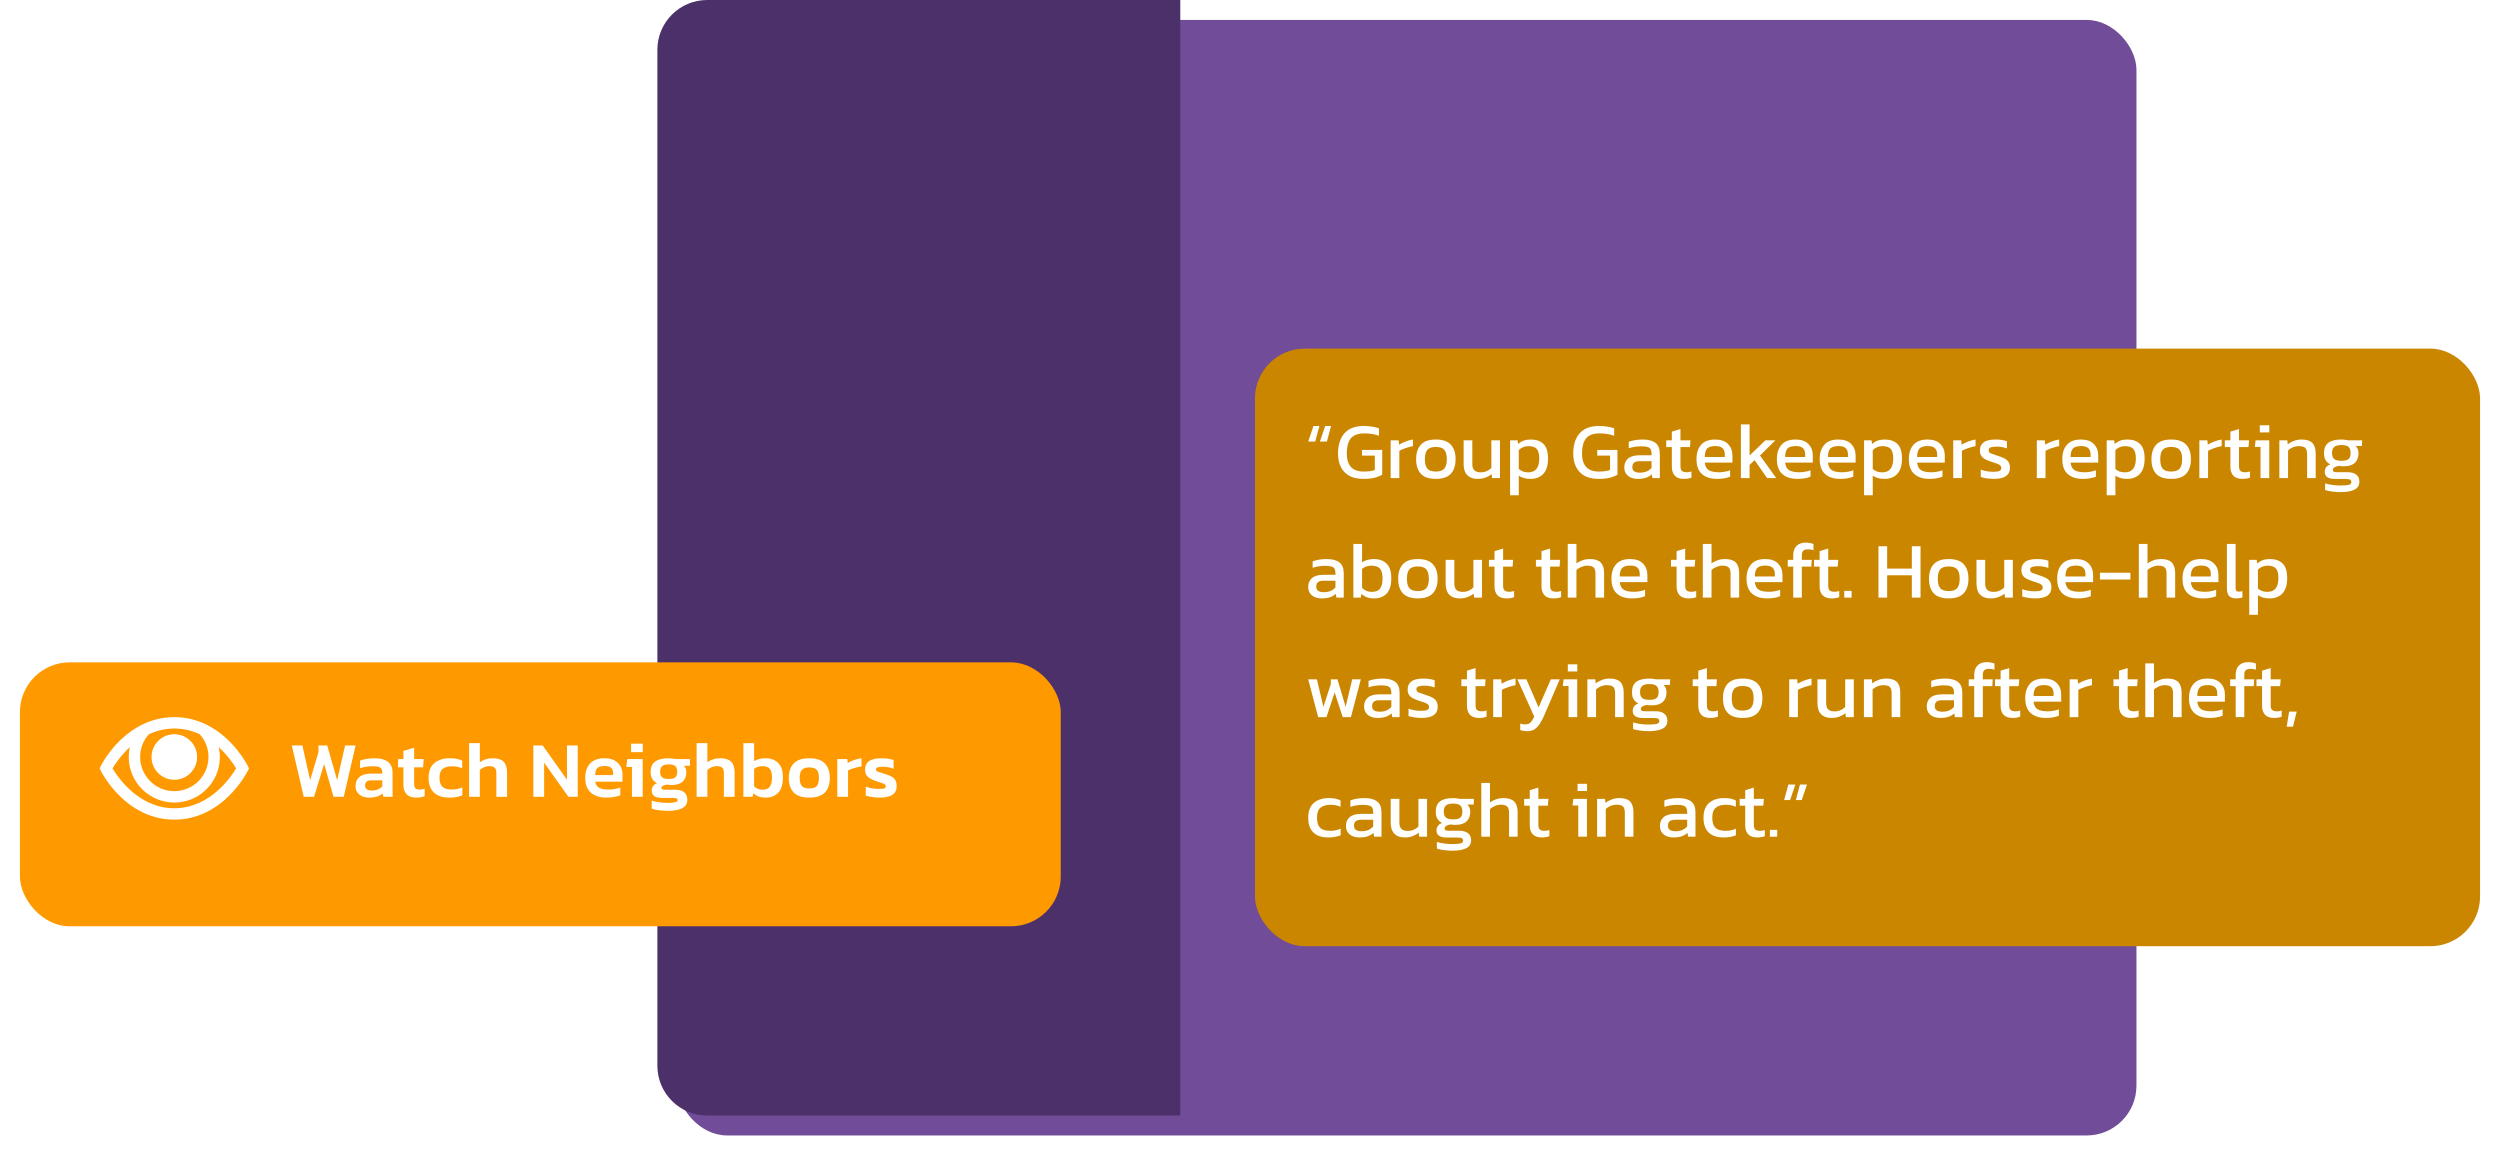 <svg width="502" height="232" viewBox="0 0 502 232" fill="none" xmlns="http://www.w3.org/2000/svg">
<g filter="url(#filter0_d_163_3)">
<rect x="132" width="293" height="224" rx="10" fill="#714C99"/>
</g>
<path d="M132 10C132 4.477 136.477 0 142 0H237V224H142C136.477 224 132 219.523 132 214V10Z" fill="#4C306A"/>
<g filter="url(#filter1_d_163_3)">
<rect y="129" width="209" height="53" rx="10" fill="#FF9900"/>
</g>
<path d="M49.745 153.78C49.595 153.482 46.867 148.155 41.422 145.492C41.414 145.485 41.408 145.476 41.4 145.469L41.393 145.477C39.568 144.588 37.439 144 35 144C32.561 144 30.431 144.589 28.606 145.476L28.599 145.469C28.592 145.476 28.585 145.484 28.578 145.491C23.133 148.154 20.405 153.48 20.255 153.779L20 154.291L20.256 154.802C20.455 155.201 25.258 164.582 35 164.582C44.742 164.582 49.545 155.201 49.745 154.802L50 154.291L49.745 153.78ZM40.109 147.436C41.238 148.695 41.861 150.297 41.861 152.004C41.861 155.788 38.784 158.865 35 158.865C31.216 158.865 28.139 155.788 28.139 152.004C28.139 150.297 28.762 148.695 29.891 147.436C31.382 146.744 33.082 146.287 35 146.287C36.919 146.287 38.618 146.744 40.109 147.436ZM35 162.295C27.893 162.295 23.688 156.132 22.59 154.291C23.095 153.443 24.269 151.68 26.073 150.023C25.931 150.666 25.852 151.328 25.852 152.004C25.852 157.048 29.956 161.152 35 161.152C40.044 161.152 44.148 157.048 44.148 152.004C44.148 151.328 44.069 150.666 43.927 150.023C45.731 151.68 46.905 153.443 47.41 154.291C46.312 156.132 42.107 162.295 35 162.295ZM30.426 152.004C30.426 149.478 32.474 147.43 35 147.43C37.526 147.43 39.574 149.478 39.574 152.004C39.574 154.53 37.526 156.578 35 156.578C32.474 156.578 30.426 154.53 30.426 152.004Z" fill="white"/>
<path d="M60.992 160L58.592 149.696H60.72L62.272 156.656L63.952 151.04V149.696H65.712L67.696 156.672L69.296 149.696H71.408L69.024 160H66.976L65.088 153.408L63.056 160H60.992ZM74.093 160.16C73.613 160.16 73.165 160.075 72.749 159.904C72.344 159.723 72.013 159.461 71.757 159.12C71.511 158.768 71.389 158.331 71.389 157.808C71.389 157.061 71.65 156.464 72.173 156.016C72.706 155.568 73.49 155.344 74.525 155.344H76.765V155.136C76.765 154.667 76.632 154.336 76.365 154.144C76.109 153.952 75.586 153.856 74.797 153.856C73.933 153.856 73.101 153.989 72.301 154.256V152.736C72.653 152.597 73.079 152.485 73.581 152.4C74.093 152.304 74.647 152.256 75.245 152.256C76.386 152.256 77.266 152.491 77.885 152.96C78.514 153.419 78.829 154.16 78.829 155.184V160H76.957L76.845 159.312C76.546 159.579 76.178 159.787 75.741 159.936C75.303 160.085 74.754 160.16 74.093 160.16ZM74.685 158.736C75.165 158.736 75.581 158.656 75.933 158.496C76.285 158.336 76.562 158.133 76.765 157.888V156.688H74.573C73.73 156.688 73.309 157.035 73.309 157.728C73.309 158.4 73.767 158.736 74.685 158.736ZM83.576 160.16C82.702 160.16 82.051 159.931 81.624 159.472C81.208 159.013 81 158.389 81 157.6V154.08H79.928V152.416H81V150.784L83.16 150.144V152.416H85.08L84.952 154.08H83.16V157.456C83.16 157.872 83.256 158.16 83.448 158.32C83.64 158.469 83.939 158.544 84.344 158.544C84.643 158.544 84.952 158.491 85.272 158.384V159.872C85.038 159.968 84.782 160.037 84.504 160.08C84.227 160.133 83.918 160.16 83.576 160.16ZM90.253 160.16C88.898 160.16 87.858 159.824 87.133 159.152C86.418 158.48 86.061 157.499 86.061 156.208C86.061 154.875 86.445 153.883 87.213 153.232C87.991 152.581 89.026 152.256 90.317 152.256C90.85 152.256 91.309 152.293 91.693 152.368C92.077 152.443 92.45 152.565 92.813 152.736V154.288C92.546 154.16 92.237 154.059 91.885 153.984C91.533 153.909 91.154 153.872 90.749 153.872C89.938 153.872 89.319 154.043 88.893 154.384C88.466 154.715 88.253 155.323 88.253 156.208C88.253 157.019 88.445 157.611 88.829 157.984C89.223 158.357 89.858 158.544 90.733 158.544C91.106 158.544 91.469 158.507 91.821 158.432C92.183 158.357 92.519 158.245 92.829 158.096V159.696C92.114 160.005 91.255 160.16 90.253 160.16ZM94.193 160V149.216H96.353V153.056C96.663 152.821 97.041 152.629 97.489 152.48C97.937 152.331 98.423 152.256 98.945 152.256C99.948 152.256 100.679 152.491 101.137 152.96C101.596 153.429 101.825 154.155 101.825 155.136V160H99.665V155.248C99.665 154.736 99.559 154.373 99.345 154.16C99.143 153.947 98.759 153.84 98.193 153.84C97.863 153.84 97.527 153.915 97.185 154.064C96.855 154.213 96.577 154.4 96.353 154.624V160H94.193ZM107.1 160V149.696H108.972L113.852 156.56V149.696H116.012V160H114.14L109.26 153.136V160H107.1ZM121.786 160.16C120.474 160.16 119.434 159.835 118.666 159.184C117.898 158.523 117.514 157.525 117.514 156.192C117.514 154.987 117.834 154.032 118.474 153.328C119.125 152.613 120.09 152.256 121.37 152.256C122.543 152.256 123.439 152.565 124.058 153.184C124.687 153.792 125.002 154.592 125.002 155.584V156.96H119.514C119.631 157.568 119.909 157.984 120.346 158.208C120.794 158.432 121.423 158.544 122.234 158.544C122.639 158.544 123.05 158.507 123.466 158.432C123.893 158.357 124.255 158.261 124.554 158.144V159.68C124.202 159.84 123.791 159.957 123.322 160.032C122.853 160.117 122.341 160.16 121.786 160.16ZM119.514 155.632H123.114V155.216C123.114 154.779 122.986 154.437 122.73 154.192C122.474 153.936 122.042 153.808 121.434 153.808C120.719 153.808 120.218 153.952 119.93 154.24C119.653 154.528 119.514 154.992 119.514 155.632ZM126.721 151.024V149.328H129.073V151.024H126.721ZM126.897 160V154.016H125.761L125.953 152.416H129.057V160H126.897ZM134.096 162.816C133.531 162.816 132.95 162.779 132.352 162.704C131.766 162.629 131.27 162.523 130.864 162.384V160.768C131.291 160.907 131.792 161.013 132.368 161.088C132.944 161.173 133.483 161.216 133.984 161.216C134.72 161.216 135.254 161.173 135.584 161.088C135.915 161.013 136.08 160.875 136.08 160.672C136.08 160.501 136.006 160.384 135.856 160.32C135.718 160.256 135.419 160.224 134.96 160.224H132.896C131.542 160.224 130.864 159.723 130.864 158.72C130.864 158.411 130.95 158.128 131.12 157.872C131.291 157.616 131.563 157.413 131.936 157.264C131.072 156.827 130.64 156.091 130.64 155.056C130.64 154.075 130.944 153.365 131.552 152.928C132.16 152.48 133.062 152.256 134.256 152.256C134.502 152.256 134.768 152.277 135.056 152.32C135.355 152.352 135.579 152.384 135.728 152.416H138.576L138.528 153.776H137.328C137.659 154.085 137.824 154.517 137.824 155.072C137.824 155.851 137.579 156.475 137.088 156.944C136.598 157.403 135.872 157.632 134.912 157.632C134.742 157.632 134.576 157.627 134.416 157.616C134.267 157.595 134.112 157.573 133.952 157.552C133.632 157.595 133.36 157.669 133.136 157.776C132.923 157.883 132.816 158.027 132.816 158.208C132.816 158.453 133.035 158.576 133.472 158.576H135.616C136.384 158.576 136.976 158.752 137.392 159.104C137.808 159.445 138.016 159.947 138.016 160.608C138.016 161.355 137.68 161.909 137.008 162.272C136.336 162.635 135.366 162.816 134.096 162.816ZM134.272 156.416C134.912 156.416 135.355 156.309 135.6 156.096C135.856 155.872 135.984 155.499 135.984 154.976C135.984 154.453 135.856 154.075 135.6 153.84C135.355 153.605 134.912 153.488 134.272 153.488C133.664 153.488 133.227 153.605 132.96 153.84C132.694 154.064 132.56 154.443 132.56 154.976C132.56 155.467 132.683 155.829 132.928 156.064C133.184 156.299 133.632 156.416 134.272 156.416ZM139.881 160V149.216H142.041V153.056C142.35 152.821 142.729 152.629 143.177 152.48C143.625 152.331 144.11 152.256 144.633 152.256C145.635 152.256 146.366 152.491 146.825 152.96C147.283 153.429 147.513 154.155 147.513 155.136V160H145.353V155.248C145.353 154.736 145.246 154.373 145.033 154.16C144.83 153.947 144.446 153.84 143.881 153.84C143.55 153.84 143.214 153.915 142.873 154.064C142.542 154.213 142.265 154.4 142.041 154.624V160H139.881ZM153.735 160.16C153.202 160.16 152.738 160.091 152.343 159.952C151.949 159.803 151.586 159.584 151.255 159.296L151.143 160H149.271V149.216H151.431V152.832C151.741 152.64 152.087 152.496 152.471 152.4C152.855 152.304 153.255 152.256 153.671 152.256C154.759 152.256 155.618 152.565 156.247 153.184C156.887 153.792 157.207 154.779 157.207 156.144C157.207 157.509 156.893 158.523 156.263 159.184C155.645 159.835 154.802 160.16 153.735 160.16ZM153.127 158.576C153.821 158.576 154.306 158.373 154.583 157.968C154.871 157.563 155.015 156.955 155.015 156.144C155.015 155.301 154.861 154.709 154.551 154.368C154.253 154.016 153.773 153.84 153.111 153.84C152.781 153.84 152.466 153.888 152.167 153.984C151.879 154.08 151.634 154.219 151.431 154.4V157.888C151.645 158.112 151.895 158.283 152.183 158.4C152.482 158.517 152.797 158.576 153.127 158.576ZM162.501 160.16C161.082 160.16 160.042 159.819 159.381 159.136C158.72 158.443 158.389 157.467 158.389 156.208C158.389 154.949 158.72 153.979 159.381 153.296C160.053 152.603 161.093 152.256 162.501 152.256C163.92 152.256 164.96 152.603 165.621 153.296C166.293 153.979 166.629 154.949 166.629 156.208C166.629 157.467 166.298 158.443 165.637 159.136C164.976 159.819 163.93 160.16 162.501 160.16ZM162.501 158.32C163.194 158.32 163.69 158.165 163.989 157.856C164.288 157.536 164.437 156.987 164.437 156.208C164.437 155.429 164.288 154.885 163.989 154.576C163.69 154.256 163.194 154.096 162.501 154.096C161.818 154.096 161.328 154.256 161.029 154.576C160.73 154.885 160.581 155.429 160.581 156.208C160.581 156.987 160.73 157.536 161.029 157.856C161.328 158.165 161.818 158.32 162.501 158.32ZM168.131 160V152.416H170.131L170.227 153.2C170.568 152.987 170.989 152.795 171.491 152.624C172.003 152.443 172.504 152.32 172.995 152.256V153.888C172.707 153.931 172.392 153.995 172.051 154.08C171.709 154.165 171.384 154.261 171.075 154.368C170.765 154.475 170.504 154.587 170.291 154.704V160H168.131ZM176.693 160.16C176.128 160.16 175.589 160.117 175.077 160.032C174.565 159.957 174.155 159.861 173.845 159.744V157.952C174.219 158.101 174.64 158.219 175.109 158.304C175.579 158.379 176.011 158.416 176.405 158.416C176.939 158.416 177.312 158.384 177.525 158.32C177.749 158.256 177.861 158.112 177.861 157.888C177.861 157.632 177.691 157.445 177.349 157.328C177.019 157.211 176.523 157.045 175.861 156.832C175.168 156.597 174.635 156.315 174.261 155.984C173.888 155.653 173.701 155.163 173.701 154.512C173.701 153.787 173.963 153.232 174.485 152.848C175.019 152.453 175.872 152.256 177.045 152.256C177.515 152.256 177.957 152.293 178.373 152.368C178.789 152.432 179.141 152.512 179.429 152.608V154.384C179.141 154.245 178.811 154.144 178.437 154.08C178.064 154.005 177.717 153.968 177.397 153.968C176.939 153.968 176.571 154 176.293 154.064C176.027 154.128 175.893 154.267 175.893 154.48C175.893 154.715 176.037 154.88 176.325 154.976C176.624 155.072 177.083 155.216 177.701 155.408C178.309 155.589 178.784 155.787 179.125 156C179.467 156.213 179.707 156.469 179.845 156.768C179.984 157.056 180.053 157.419 180.053 157.856C180.053 159.392 178.933 160.16 176.693 160.16Z" fill="white"/>
<g filter="url(#filter2_d_163_3)">
<rect x="248" y="66" width="246" height="120" rx="10" fill="#CB8600"/>
</g>
<path d="M262.688 88.656L263.744 85.536H264.944L264.096 88.656H262.688ZM265.04 88.656L266.096 85.536H267.28L266.448 88.656H265.04ZM273.792 96.16C272.096 96.16 270.816 95.701 269.952 94.784C269.099 93.867 268.672 92.624 268.672 91.056C268.672 89.925 268.859 88.949 269.232 88.128C269.606 87.296 270.171 86.656 270.928 86.208C271.696 85.76 272.667 85.536 273.84 85.536C274.448 85.536 274.998 85.579 275.488 85.664C275.99 85.739 276.459 85.851 276.896 86V87.504C276.022 87.184 275.051 87.024 273.984 87.024C272.672 87.024 271.75 87.371 271.216 88.064C270.694 88.757 270.432 89.755 270.432 91.056C270.432 92.24 270.71 93.141 271.264 93.76C271.819 94.379 272.678 94.688 273.84 94.688C274.758 94.688 275.499 94.581 276.064 94.368V91.488H273.488V90.352H277.552V95.312C277.222 95.525 276.747 95.723 276.128 95.904C275.52 96.075 274.742 96.16 273.792 96.16ZM279.242 96V88.416H280.842L280.938 89.296C281.301 89.061 281.733 88.848 282.234 88.656C282.736 88.464 283.232 88.331 283.722 88.256V89.584C283.424 89.637 283.098 89.717 282.746 89.824C282.405 89.92 282.08 90.032 281.77 90.16C281.461 90.277 281.2 90.4 280.986 90.528V96H279.242ZM288.312 96.16C286.947 96.16 285.944 95.819 285.304 95.136C284.675 94.453 284.36 93.477 284.36 92.208C284.36 90.939 284.68 89.963 285.32 89.28C285.96 88.597 286.957 88.256 288.312 88.256C289.677 88.256 290.68 88.597 291.32 89.28C291.96 89.963 292.28 90.939 292.28 92.208C292.28 93.477 291.96 94.453 291.32 95.136C290.691 95.819 289.688 96.16 288.312 96.16ZM288.312 94.688C289.112 94.688 289.677 94.496 290.008 94.112C290.349 93.717 290.52 93.083 290.52 92.208C290.52 91.333 290.349 90.704 290.008 90.32C289.677 89.936 289.112 89.744 288.312 89.744C287.523 89.744 286.957 89.936 286.616 90.32C286.285 90.704 286.12 91.333 286.12 92.208C286.12 93.083 286.285 93.717 286.616 94.112C286.957 94.496 287.523 94.688 288.312 94.688ZM296.713 96.16C295.806 96.16 295.107 95.909 294.617 95.408C294.137 94.907 293.897 94.171 293.897 93.2V88.416H295.641V93.2C295.641 93.765 295.779 94.181 296.057 94.448C296.334 94.715 296.761 94.848 297.337 94.848C297.763 94.848 298.158 94.768 298.521 94.608C298.883 94.448 299.198 94.235 299.465 93.968V88.416H301.193V96H299.609L299.529 95.216C299.187 95.483 298.782 95.707 298.313 95.888C297.843 96.069 297.31 96.16 296.713 96.16ZM303.227 99.456V88.416H304.731L304.827 89.168C305.168 88.859 305.541 88.629 305.947 88.48C306.352 88.331 306.832 88.256 307.387 88.256C308.475 88.256 309.323 88.555 309.931 89.152C310.539 89.739 310.843 90.715 310.843 92.08C310.843 93.445 310.528 94.469 309.899 95.152C309.269 95.824 308.411 96.16 307.323 96.16C306.405 96.16 305.621 95.947 304.971 95.52V99.456H303.227ZM306.875 94.848C308.347 94.848 309.083 93.92 309.083 92.064C309.083 91.168 308.917 90.533 308.587 90.16C308.256 89.776 307.701 89.584 306.923 89.584C306.144 89.584 305.493 89.851 304.971 90.384V94.176C305.216 94.379 305.488 94.544 305.787 94.672C306.096 94.789 306.459 94.848 306.875 94.848ZM321.027 96.16C319.331 96.16 318.051 95.701 317.187 94.784C316.333 93.867 315.907 92.624 315.907 91.056C315.907 89.925 316.093 88.949 316.467 88.128C316.84 87.296 317.405 86.656 318.163 86.208C318.931 85.76 319.901 85.536 321.075 85.536C321.683 85.536 322.232 85.579 322.723 85.664C323.224 85.739 323.693 85.851 324.131 86V87.504C323.256 87.184 322.285 87.024 321.219 87.024C319.907 87.024 318.984 87.371 318.451 88.064C317.928 88.757 317.667 89.755 317.667 91.056C317.667 92.24 317.944 93.141 318.499 93.76C319.053 94.379 319.912 94.688 321.075 94.688C321.992 94.688 322.733 94.581 323.299 94.368V91.488H320.723V90.352H324.787V95.312C324.456 95.525 323.981 95.723 323.363 95.904C322.755 96.075 321.976 96.16 321.027 96.16ZM328.845 96.16C328.365 96.16 327.917 96.075 327.501 95.904C327.095 95.733 326.77 95.477 326.525 95.136C326.279 94.784 326.157 94.352 326.157 93.84C326.157 93.115 326.402 92.533 326.893 92.096C327.394 91.648 328.162 91.424 329.197 91.424H331.629V91.088C331.629 90.725 331.57 90.437 331.453 90.224C331.346 90.011 331.143 89.856 330.845 89.76C330.557 89.664 330.13 89.616 329.565 89.616C328.669 89.616 327.831 89.749 327.053 90.016V88.72C327.394 88.581 327.81 88.469 328.301 88.384C328.791 88.299 329.319 88.256 329.885 88.256C330.994 88.256 331.837 88.48 332.413 88.928C332.999 89.376 333.293 90.107 333.293 91.12V96H331.805L331.693 95.232C331.383 95.531 330.999 95.76 330.541 95.92C330.093 96.08 329.527 96.16 328.845 96.16ZM329.309 94.912C329.831 94.912 330.285 94.827 330.669 94.656C331.063 94.475 331.383 94.235 331.629 93.936V92.608H329.229C328.717 92.608 328.343 92.709 328.109 92.912C327.885 93.104 327.773 93.403 327.773 93.808C327.773 94.203 327.906 94.485 328.173 94.656C328.439 94.827 328.818 94.912 329.309 94.912ZM338.123 96.16C337.312 96.16 336.704 95.947 336.299 95.52C335.904 95.083 335.707 94.491 335.707 93.744V89.776H334.587V88.416H335.707V86.672L337.435 86.144V88.416H339.451L339.339 89.776H337.435V93.648C337.435 94.085 337.536 94.395 337.739 94.576C337.941 94.747 338.272 94.832 338.731 94.832C339.019 94.832 339.323 94.779 339.643 94.672V95.904C339.227 96.075 338.72 96.16 338.123 96.16ZM344.817 96.16C343.494 96.16 342.47 95.835 341.745 95.184C341.019 94.533 340.657 93.536 340.657 92.192C340.657 90.976 340.966 90.016 341.585 89.312C342.203 88.608 343.142 88.256 344.401 88.256C345.553 88.256 346.417 88.56 346.993 89.168C347.579 89.765 347.873 90.539 347.873 91.488V92.896H342.321C342.406 93.632 342.673 94.139 343.121 94.416C343.569 94.693 344.251 94.832 345.169 94.832C345.553 94.832 345.947 94.795 346.353 94.72C346.758 94.645 347.11 94.549 347.409 94.432V95.712C347.067 95.861 346.673 95.973 346.225 96.048C345.787 96.123 345.318 96.16 344.817 96.16ZM342.321 91.76H346.337V91.232C346.337 90.709 346.193 90.304 345.905 90.016C345.617 89.717 345.131 89.568 344.449 89.568C343.638 89.568 343.078 89.744 342.769 90.096C342.47 90.448 342.321 91.003 342.321 91.76ZM349.571 96V85.216H351.315V91.456L354.499 88.416H356.499L353.411 91.472L356.675 96H354.835L352.323 92.4L351.315 93.36V96H349.571ZM360.957 96.16C359.635 96.16 358.611 95.835 357.885 95.184C357.16 94.533 356.797 93.536 356.797 92.192C356.797 90.976 357.107 90.016 357.725 89.312C358.344 88.608 359.283 88.256 360.541 88.256C361.693 88.256 362.557 88.56 363.133 89.168C363.72 89.765 364.013 90.539 364.013 91.488V92.896H358.461C358.547 93.632 358.813 94.139 359.261 94.416C359.709 94.693 360.392 94.832 361.309 94.832C361.693 94.832 362.088 94.795 362.493 94.72C362.899 94.645 363.251 94.549 363.549 94.432V95.712C363.208 95.861 362.813 95.973 362.365 96.048C361.928 96.123 361.459 96.16 360.957 96.16ZM358.461 91.76H362.477V91.232C362.477 90.709 362.333 90.304 362.045 90.016C361.757 89.717 361.272 89.568 360.589 89.568C359.779 89.568 359.219 89.744 358.909 90.096C358.611 90.448 358.461 91.003 358.461 91.76ZM369.551 96.16C368.228 96.16 367.204 95.835 366.479 95.184C365.754 94.533 365.391 93.536 365.391 92.192C365.391 90.976 365.7 90.016 366.319 89.312C366.938 88.608 367.876 88.256 369.135 88.256C370.287 88.256 371.151 88.56 371.727 89.168C372.314 89.765 372.607 90.539 372.607 91.488V92.896H367.055C367.14 93.632 367.407 94.139 367.855 94.416C368.303 94.693 368.986 94.832 369.903 94.832C370.287 94.832 370.682 94.795 371.087 94.72C371.492 94.645 371.844 94.549 372.143 94.432V95.712C371.802 95.861 371.407 95.973 370.959 96.048C370.522 96.123 370.052 96.16 369.551 96.16ZM367.055 91.76H371.071V91.232C371.071 90.709 370.927 90.304 370.639 90.016C370.351 89.717 369.866 89.568 369.183 89.568C368.372 89.568 367.812 89.744 367.503 90.096C367.204 90.448 367.055 91.003 367.055 91.76ZM374.305 99.456V88.416H375.809L375.905 89.168C376.246 88.859 376.62 88.629 377.025 88.48C377.43 88.331 377.91 88.256 378.465 88.256C379.553 88.256 380.401 88.555 381.009 89.152C381.617 89.739 381.921 90.715 381.921 92.08C381.921 93.445 381.606 94.469 380.977 95.152C380.348 95.824 379.489 96.16 378.401 96.16C377.484 96.16 376.7 95.947 376.049 95.52V99.456H374.305ZM377.953 94.848C379.425 94.848 380.161 93.92 380.161 92.064C380.161 91.168 379.996 90.533 379.665 90.16C379.334 89.776 378.78 89.584 378.001 89.584C377.222 89.584 376.572 89.851 376.049 90.384V94.176C376.294 94.379 376.566 94.544 376.865 94.672C377.174 94.789 377.537 94.848 377.953 94.848ZM387.457 96.16C386.135 96.16 385.111 95.835 384.385 95.184C383.66 94.533 383.297 93.536 383.297 92.192C383.297 90.976 383.607 90.016 384.225 89.312C384.844 88.608 385.783 88.256 387.041 88.256C388.193 88.256 389.057 88.56 389.633 89.168C390.22 89.765 390.513 90.539 390.513 91.488V92.896H384.961C385.047 93.632 385.313 94.139 385.761 94.416C386.209 94.693 386.892 94.832 387.809 94.832C388.193 94.832 388.588 94.795 388.993 94.72C389.399 94.645 389.751 94.549 390.049 94.432V95.712C389.708 95.861 389.313 95.973 388.865 96.048C388.428 96.123 387.959 96.16 387.457 96.16ZM384.961 91.76H388.977V91.232C388.977 90.709 388.833 90.304 388.545 90.016C388.257 89.717 387.772 89.568 387.089 89.568C386.279 89.568 385.719 89.744 385.409 90.096C385.111 90.448 384.961 91.003 384.961 91.76ZM392.211 96V88.416H393.811L393.907 89.296C394.27 89.061 394.702 88.848 395.203 88.656C395.704 88.464 396.2 88.331 396.691 88.256V89.584C396.392 89.637 396.067 89.717 395.715 89.824C395.374 89.92 395.048 90.032 394.739 90.16C394.43 90.277 394.168 90.4 393.955 90.528V96H392.211ZM400.411 96.16C399.888 96.16 399.387 96.123 398.907 96.048C398.438 95.973 398.048 95.883 397.739 95.776V94.304C398.102 94.443 398.502 94.549 398.939 94.624C399.376 94.699 399.792 94.736 400.187 94.736C400.784 94.736 401.211 94.683 401.467 94.576C401.723 94.469 401.851 94.261 401.851 93.952C401.851 93.728 401.771 93.552 401.611 93.424C401.462 93.296 401.232 93.179 400.923 93.072C400.624 92.965 400.24 92.837 399.771 92.688C399.323 92.539 398.934 92.379 398.603 92.208C398.272 92.027 398.016 91.797 397.835 91.52C397.654 91.243 397.563 90.88 397.563 90.432C397.563 89.739 397.814 89.205 398.315 88.832C398.816 88.448 399.622 88.256 400.731 88.256C401.168 88.256 401.584 88.288 401.979 88.352C402.374 88.416 402.71 88.496 402.987 88.592V90.048C402.688 89.931 402.358 89.84 401.995 89.776C401.643 89.712 401.312 89.68 401.003 89.68C400.448 89.68 400.027 89.728 399.739 89.824C399.462 89.92 399.323 90.112 399.323 90.4C399.323 90.699 399.467 90.912 399.755 91.04C400.054 91.157 400.528 91.323 401.179 91.536C401.776 91.717 402.251 91.909 402.603 92.112C402.955 92.315 403.206 92.56 403.355 92.848C403.515 93.125 403.595 93.488 403.595 93.936C403.595 94.683 403.323 95.243 402.779 95.616C402.235 95.979 401.446 96.16 400.411 96.16ZM408.992 96V88.416H410.592L410.688 89.296C411.051 89.061 411.483 88.848 411.984 88.656C412.486 88.464 412.982 88.331 413.472 88.256V89.584C413.174 89.637 412.848 89.717 412.496 89.824C412.155 89.92 411.83 90.032 411.52 90.16C411.211 90.277 410.95 90.4 410.736 90.528V96H408.992ZM418.27 96.16C416.947 96.16 415.923 95.835 415.198 95.184C414.473 94.533 414.11 93.536 414.11 92.192C414.11 90.976 414.419 90.016 415.038 89.312C415.657 88.608 416.595 88.256 417.854 88.256C419.006 88.256 419.87 88.56 420.446 89.168C421.033 89.765 421.326 90.539 421.326 91.488V92.896H415.774C415.859 93.632 416.126 94.139 416.574 94.416C417.022 94.693 417.705 94.832 418.622 94.832C419.006 94.832 419.401 94.795 419.806 94.72C420.211 94.645 420.563 94.549 420.862 94.432V95.712C420.521 95.861 420.126 95.973 419.678 96.048C419.241 96.123 418.771 96.16 418.27 96.16ZM415.774 91.76H419.79V91.232C419.79 90.709 419.646 90.304 419.358 90.016C419.07 89.717 418.585 89.568 417.902 89.568C417.091 89.568 416.531 89.744 416.222 90.096C415.923 90.448 415.774 91.003 415.774 91.76ZM423.024 99.456V88.416H424.528L424.624 89.168C424.965 88.859 425.338 88.629 425.744 88.48C426.149 88.331 426.629 88.256 427.184 88.256C428.272 88.256 429.12 88.555 429.728 89.152C430.336 89.739 430.64 90.715 430.64 92.08C430.64 93.445 430.325 94.469 429.696 95.152C429.066 95.824 428.208 96.16 427.12 96.16C426.202 96.16 425.418 95.947 424.768 95.52V99.456H423.024ZM426.672 94.848C428.144 94.848 428.88 93.92 428.88 92.064C428.88 91.168 428.714 90.533 428.384 90.16C428.053 89.776 427.498 89.584 426.72 89.584C425.941 89.584 425.29 89.851 424.768 90.384V94.176C425.013 94.379 425.285 94.544 425.584 94.672C425.893 94.789 426.256 94.848 426.672 94.848ZM435.968 96.16C434.603 96.16 433.6 95.819 432.96 95.136C432.331 94.453 432.016 93.477 432.016 92.208C432.016 90.939 432.336 89.963 432.976 89.28C433.616 88.597 434.613 88.256 435.968 88.256C437.333 88.256 438.336 88.597 438.976 89.28C439.616 89.963 439.936 90.939 439.936 92.208C439.936 93.477 439.616 94.453 438.976 95.136C438.347 95.819 437.344 96.16 435.968 96.16ZM435.968 94.688C436.768 94.688 437.333 94.496 437.664 94.112C438.005 93.717 438.176 93.083 438.176 92.208C438.176 91.333 438.005 90.704 437.664 90.32C437.333 89.936 436.768 89.744 435.968 89.744C435.179 89.744 434.613 89.936 434.272 90.32C433.941 90.704 433.776 91.333 433.776 92.208C433.776 93.083 433.941 93.717 434.272 94.112C434.613 94.496 435.179 94.688 435.968 94.688ZM441.633 96V88.416H443.233L443.329 89.296C443.692 89.061 444.124 88.848 444.625 88.656C445.126 88.464 445.622 88.331 446.113 88.256V89.584C445.814 89.637 445.489 89.717 445.137 89.824C444.796 89.92 444.47 90.032 444.161 90.16C443.852 90.277 443.59 90.4 443.377 90.528V96H441.633ZM450.279 96.16C449.468 96.16 448.86 95.947 448.455 95.52C448.06 95.083 447.863 94.491 447.863 93.744V89.776H446.743V88.416H447.863V86.672L449.591 86.144V88.416H451.607L451.495 89.776H449.591V93.648C449.591 94.085 449.692 94.395 449.895 94.576C450.098 94.747 450.428 94.832 450.887 94.832C451.175 94.832 451.479 94.779 451.799 94.672V95.904C451.383 96.075 450.876 96.16 450.279 96.16ZM453.773 86.832V85.392H455.677V86.832H453.773ZM453.917 96V89.744H452.765L452.925 88.416H455.661V96H453.917ZM457.696 96V88.416H459.296L459.376 89.216C459.717 88.949 460.122 88.725 460.592 88.544C461.072 88.352 461.6 88.256 462.176 88.256C463.157 88.256 463.872 88.485 464.32 88.944C464.768 89.403 464.992 90.117 464.992 91.088V96H463.264V91.168C463.264 90.581 463.141 90.171 462.896 89.936C462.661 89.701 462.213 89.584 461.552 89.584C461.157 89.584 460.768 89.664 460.384 89.824C460.01 89.984 459.696 90.192 459.44 90.448V96H457.696ZM470.018 98.816C469.452 98.816 468.887 98.779 468.322 98.704C467.756 98.64 467.276 98.539 466.882 98.4V97.056C467.308 97.195 467.799 97.301 468.354 97.376C468.908 97.451 469.436 97.488 469.938 97.488C470.706 97.488 471.266 97.445 471.618 97.36C471.97 97.275 472.146 97.083 472.146 96.784C472.146 96.56 472.06 96.4 471.89 96.304C471.719 96.219 471.394 96.176 470.914 96.176H468.866C467.49 96.176 466.802 95.691 466.802 94.72C466.802 94.411 466.892 94.123 467.074 93.856C467.255 93.589 467.543 93.387 467.938 93.248C467.5 93.035 467.175 92.741 466.962 92.368C466.759 91.995 466.658 91.547 466.658 91.024C466.658 90.053 466.946 89.349 467.522 88.912C468.108 88.475 468.983 88.256 470.146 88.256C470.391 88.256 470.647 88.277 470.914 88.32C471.18 88.352 471.388 88.384 471.538 88.416H474.322L474.274 89.552H472.994C473.196 89.723 473.346 89.936 473.442 90.192C473.538 90.448 473.586 90.725 473.586 91.024C473.586 91.835 473.34 92.475 472.85 92.944C472.359 93.403 471.618 93.632 470.626 93.632C470.455 93.632 470.295 93.627 470.146 93.616C470.007 93.595 469.852 93.573 469.682 93.552C469.362 93.584 469.074 93.669 468.818 93.808C468.562 93.947 468.434 94.133 468.434 94.368C468.434 94.528 468.498 94.645 468.626 94.72C468.754 94.784 468.967 94.816 469.266 94.816H471.394C472.151 94.816 472.732 94.981 473.138 95.312C473.554 95.632 473.762 96.101 473.762 96.72C473.762 97.467 473.436 98 472.786 98.32C472.146 98.651 471.223 98.816 470.018 98.816ZM470.146 92.528C470.839 92.528 471.319 92.411 471.586 92.176C471.863 91.941 472.002 91.541 472.002 90.976C472.002 90.411 471.863 90 471.586 89.744C471.319 89.488 470.839 89.36 470.146 89.36C469.495 89.36 469.02 89.483 468.722 89.728C468.423 89.973 468.274 90.389 468.274 90.976C468.274 91.52 468.412 91.915 468.69 92.16C468.978 92.405 469.463 92.528 470.146 92.528ZM265.376 120.16C264.896 120.16 264.448 120.075 264.032 119.904C263.627 119.733 263.301 119.477 263.056 119.136C262.811 118.784 262.688 118.352 262.688 117.84C262.688 117.115 262.933 116.533 263.424 116.096C263.925 115.648 264.693 115.424 265.728 115.424H268.16V115.088C268.16 114.725 268.101 114.437 267.984 114.224C267.877 114.011 267.675 113.856 267.376 113.76C267.088 113.664 266.661 113.616 266.096 113.616C265.2 113.616 264.363 113.749 263.584 114.016V112.72C263.925 112.581 264.341 112.469 264.832 112.384C265.323 112.299 265.851 112.256 266.416 112.256C267.525 112.256 268.368 112.48 268.944 112.928C269.531 113.376 269.824 114.107 269.824 115.12V120H268.336L268.224 119.232C267.915 119.531 267.531 119.76 267.072 119.92C266.624 120.08 266.059 120.16 265.376 120.16ZM265.84 118.912C266.363 118.912 266.816 118.827 267.2 118.656C267.595 118.475 267.915 118.235 268.16 117.936V116.608H265.76C265.248 116.608 264.875 116.709 264.64 116.912C264.416 117.104 264.304 117.403 264.304 117.808C264.304 118.203 264.437 118.485 264.704 118.656C264.971 118.827 265.349 118.912 265.84 118.912ZM275.918 120.16C275.363 120.16 274.883 120.085 274.478 119.936C274.073 119.787 273.699 119.557 273.358 119.248L273.262 120H271.758V109.216H273.502V112.912C274.163 112.475 274.958 112.256 275.886 112.256C276.963 112.256 277.811 112.565 278.43 113.184C279.059 113.792 279.374 114.779 279.374 116.144C279.374 117.52 279.065 118.533 278.446 119.184C277.827 119.835 276.985 120.16 275.918 120.16ZM275.454 118.848C276.243 118.848 276.798 118.624 277.118 118.176C277.449 117.728 277.614 117.051 277.614 116.144C277.614 115.205 277.438 114.544 277.086 114.16C276.734 113.776 276.179 113.584 275.422 113.584C274.633 113.584 273.993 113.803 273.502 114.24V118.048C274.003 118.581 274.654 118.848 275.454 118.848ZM284.703 120.16C283.337 120.16 282.335 119.819 281.695 119.136C281.065 118.453 280.751 117.477 280.751 116.208C280.751 114.939 281.071 113.963 281.711 113.28C282.351 112.597 283.348 112.256 284.703 112.256C286.068 112.256 287.071 112.597 287.711 113.28C288.351 113.963 288.671 114.939 288.671 116.208C288.671 117.477 288.351 118.453 287.711 119.136C287.081 119.819 286.079 120.16 284.703 120.16ZM284.703 118.688C285.503 118.688 286.068 118.496 286.399 118.112C286.74 117.717 286.911 117.083 286.911 116.208C286.911 115.333 286.74 114.704 286.399 114.32C286.068 113.936 285.503 113.744 284.703 113.744C283.913 113.744 283.348 113.936 283.007 114.32C282.676 114.704 282.511 115.333 282.511 116.208C282.511 117.083 282.676 117.717 283.007 118.112C283.348 118.496 283.913 118.688 284.703 118.688ZM293.103 120.16C292.197 120.16 291.498 119.909 291.007 119.408C290.527 118.907 290.287 118.171 290.287 117.2V112.416H292.031V117.2C292.031 117.765 292.17 118.181 292.447 118.448C292.725 118.715 293.151 118.848 293.727 118.848C294.154 118.848 294.549 118.768 294.911 118.608C295.274 118.448 295.589 118.235 295.855 117.968V112.416H297.583V120H295.999L295.919 119.216C295.578 119.483 295.173 119.707 294.703 119.888C294.234 120.069 293.701 120.16 293.103 120.16ZM302.513 120.16C301.703 120.16 301.095 119.947 300.689 119.52C300.295 119.083 300.097 118.491 300.097 117.744V113.776H298.977V112.416H300.097V110.672L301.825 110.144V112.416H303.841L303.729 113.776H301.825V117.648C301.825 118.085 301.927 118.395 302.129 118.576C302.332 118.747 302.663 118.832 303.121 118.832C303.409 118.832 303.713 118.779 304.033 118.672V119.904C303.617 120.075 303.111 120.16 302.513 120.16ZM311.951 120.16C311.14 120.16 310.532 119.947 310.127 119.52C309.732 119.083 309.535 118.491 309.535 117.744V113.776H308.415V112.416H309.535V110.672L311.263 110.144V112.416H313.279L313.167 113.776H311.263V117.648C311.263 118.085 311.364 118.395 311.567 118.576C311.77 118.747 312.1 118.832 312.559 118.832C312.847 118.832 313.151 118.779 313.471 118.672V119.904C313.055 120.075 312.548 120.16 311.951 120.16ZM314.805 120V109.216H316.549V113.152C316.88 112.885 317.274 112.672 317.733 112.512C318.192 112.341 318.709 112.256 319.285 112.256C320.245 112.256 320.954 112.485 321.413 112.944C321.872 113.403 322.101 114.117 322.101 115.088V120H320.373V115.168C320.373 114.581 320.245 114.171 319.989 113.936C319.744 113.701 319.312 113.584 318.693 113.584C318.309 113.584 317.92 113.669 317.525 113.84C317.13 114 316.805 114.213 316.549 114.48V120H314.805ZM327.739 120.16C326.416 120.16 325.392 119.835 324.667 119.184C323.941 118.533 323.579 117.536 323.579 116.192C323.579 114.976 323.888 114.016 324.507 113.312C325.125 112.608 326.064 112.256 327.323 112.256C328.475 112.256 329.339 112.56 329.915 113.168C330.501 113.765 330.795 114.539 330.795 115.488V116.896H325.243C325.328 117.632 325.595 118.139 326.043 118.416C326.491 118.693 327.173 118.832 328.091 118.832C328.475 118.832 328.869 118.795 329.275 118.72C329.68 118.645 330.032 118.549 330.331 118.432V119.712C329.989 119.861 329.595 119.973 329.147 120.048C328.709 120.123 328.24 120.16 327.739 120.16ZM325.243 115.76H329.259V115.232C329.259 114.709 329.115 114.304 328.827 114.016C328.539 113.717 328.053 113.568 327.371 113.568C326.56 113.568 326 113.744 325.691 114.096C325.392 114.448 325.243 115.003 325.243 115.76ZM339.076 120.16C338.265 120.16 337.657 119.947 337.252 119.52C336.857 119.083 336.66 118.491 336.66 117.744V113.776H335.54V112.416H336.66V110.672L338.388 110.144V112.416H340.404L340.292 113.776H338.388V117.648C338.388 118.085 338.489 118.395 338.692 118.576C338.895 118.747 339.225 118.832 339.684 118.832C339.972 118.832 340.276 118.779 340.596 118.672V119.904C340.18 120.075 339.673 120.16 339.076 120.16ZM341.93 120V109.216H343.674V113.152C344.005 112.885 344.399 112.672 344.858 112.512C345.317 112.341 345.834 112.256 346.41 112.256C347.37 112.256 348.079 112.485 348.538 112.944C348.997 113.403 349.226 114.117 349.226 115.088V120H347.498V115.168C347.498 114.581 347.37 114.171 347.114 113.936C346.869 113.701 346.437 113.584 345.818 113.584C345.434 113.584 345.045 113.669 344.65 113.84C344.255 114 343.93 114.213 343.674 114.48V120H341.93ZM354.864 120.16C353.541 120.16 352.517 119.835 351.792 119.184C351.066 118.533 350.704 117.536 350.704 116.192C350.704 114.976 351.013 114.016 351.632 113.312C352.25 112.608 353.189 112.256 354.448 112.256C355.6 112.256 356.464 112.56 357.04 113.168C357.626 113.765 357.92 114.539 357.92 115.488V116.896H352.368C352.453 117.632 352.72 118.139 353.168 118.416C353.616 118.693 354.298 118.832 355.216 118.832C355.6 118.832 355.994 118.795 356.4 118.72C356.805 118.645 357.157 118.549 357.456 118.432V119.712C357.114 119.861 356.72 119.973 356.272 120.048C355.834 120.123 355.365 120.16 354.864 120.16ZM352.368 115.76H356.384V115.232C356.384 114.709 356.24 114.304 355.952 114.016C355.664 113.717 355.178 113.568 354.496 113.568C353.685 113.568 353.125 113.744 352.816 114.096C352.517 114.448 352.368 115.003 352.368 115.76ZM360.081 120V113.776H358.977V112.416H360.081V111.488C360.081 110.731 360.289 110.123 360.705 109.664C361.132 109.195 361.761 108.96 362.593 108.96C362.903 108.96 363.185 108.987 363.441 109.04C363.697 109.083 363.932 109.147 364.145 109.232V110.48C363.815 110.363 363.479 110.304 363.137 110.304C362.636 110.304 362.289 110.395 362.097 110.576C361.905 110.757 361.809 111.067 361.809 111.504V112.416H363.793L363.713 113.776H361.809V120H360.081ZM367.795 120.16C366.984 120.16 366.376 119.947 365.971 119.52C365.576 119.083 365.379 118.491 365.379 117.744V113.776H364.259V112.416H365.379V110.672L367.107 110.144V112.416H369.123L369.011 113.776H367.107V117.648C367.107 118.085 367.208 118.395 367.411 118.576C367.613 118.747 367.944 118.832 368.403 118.832C368.691 118.832 368.995 118.779 369.315 118.672V119.904C368.899 120.075 368.392 120.16 367.795 120.16ZM370.329 120V118.64H371.801V120H370.329ZM377.196 120V109.696H378.94V114.176H383.9V109.696H385.644V120H383.9V115.52H378.94V120H377.196ZM391.296 120.16C389.931 120.16 388.928 119.819 388.288 119.136C387.659 118.453 387.344 117.477 387.344 116.208C387.344 114.939 387.664 113.963 388.304 113.28C388.944 112.597 389.942 112.256 391.296 112.256C392.662 112.256 393.664 112.597 394.304 113.28C394.944 113.963 395.264 114.939 395.264 116.208C395.264 117.477 394.944 118.453 394.304 119.136C393.675 119.819 392.672 120.16 391.296 120.16ZM391.296 118.688C392.096 118.688 392.662 118.496 392.992 118.112C393.334 117.717 393.504 117.083 393.504 116.208C393.504 115.333 393.334 114.704 392.992 114.32C392.662 113.936 392.096 113.744 391.296 113.744C390.507 113.744 389.942 113.936 389.6 114.32C389.27 114.704 389.104 115.333 389.104 116.208C389.104 117.083 389.27 117.717 389.6 118.112C389.942 118.496 390.507 118.688 391.296 118.688ZM399.697 120.16C398.79 120.16 398.092 119.909 397.601 119.408C397.121 118.907 396.881 118.171 396.881 117.2V112.416H398.625V117.2C398.625 117.765 398.764 118.181 399.041 118.448C399.318 118.715 399.745 118.848 400.321 118.848C400.748 118.848 401.142 118.768 401.505 118.608C401.868 118.448 402.182 118.235 402.449 117.968V112.416H404.177V120H402.593L402.513 119.216C402.172 119.483 401.766 119.707 401.297 119.888C400.828 120.069 400.294 120.16 399.697 120.16ZM408.739 120.16C408.216 120.16 407.715 120.123 407.235 120.048C406.766 119.973 406.376 119.883 406.067 119.776V118.304C406.43 118.443 406.83 118.549 407.267 118.624C407.704 118.699 408.12 118.736 408.515 118.736C409.112 118.736 409.539 118.683 409.795 118.576C410.051 118.469 410.179 118.261 410.179 117.952C410.179 117.728 410.099 117.552 409.939 117.424C409.79 117.296 409.56 117.179 409.251 117.072C408.952 116.965 408.568 116.837 408.099 116.688C407.651 116.539 407.262 116.379 406.931 116.208C406.6 116.027 406.344 115.797 406.163 115.52C405.982 115.243 405.891 114.88 405.891 114.432C405.891 113.739 406.142 113.205 406.643 112.832C407.144 112.448 407.95 112.256 409.059 112.256C409.496 112.256 409.912 112.288 410.307 112.352C410.702 112.416 411.038 112.496 411.315 112.592V114.048C411.016 113.931 410.686 113.84 410.323 113.776C409.971 113.712 409.64 113.68 409.331 113.68C408.776 113.68 408.355 113.728 408.067 113.824C407.79 113.92 407.651 114.112 407.651 114.4C407.651 114.699 407.795 114.912 408.083 115.04C408.382 115.157 408.856 115.323 409.507 115.536C410.104 115.717 410.579 115.909 410.931 116.112C411.283 116.315 411.534 116.56 411.683 116.848C411.843 117.125 411.923 117.488 411.923 117.936C411.923 118.683 411.651 119.243 411.107 119.616C410.563 119.979 409.774 120.16 408.739 120.16ZM417.239 120.16C415.916 120.16 414.892 119.835 414.167 119.184C413.441 118.533 413.079 117.536 413.079 116.192C413.079 114.976 413.388 114.016 414.007 113.312C414.625 112.608 415.564 112.256 416.823 112.256C417.975 112.256 418.839 112.56 419.415 113.168C420.001 113.765 420.295 114.539 420.295 115.488V116.896H414.743C414.828 117.632 415.095 118.139 415.543 118.416C415.991 118.693 416.673 118.832 417.591 118.832C417.975 118.832 418.369 118.795 418.775 118.72C419.18 118.645 419.532 118.549 419.831 118.432V119.712C419.489 119.861 419.095 119.973 418.647 120.048C418.209 120.123 417.74 120.16 417.239 120.16ZM414.743 115.76H418.759V115.232C418.759 114.709 418.615 114.304 418.327 114.016C418.039 113.717 417.553 113.568 416.871 113.568C416.06 113.568 415.5 113.744 415.191 114.096C414.892 114.448 414.743 115.003 414.743 115.76ZM421.672 116.368V115.008H427.784V116.368H421.672ZM429.477 120V109.216H431.221V113.152C431.551 112.885 431.946 112.672 432.405 112.512C432.863 112.341 433.381 112.256 433.957 112.256C434.917 112.256 435.626 112.485 436.085 112.944C436.543 113.403 436.773 114.117 436.773 115.088V120H435.045V115.168C435.045 114.581 434.917 114.171 434.661 113.936C434.415 113.701 433.983 113.584 433.365 113.584C432.981 113.584 432.591 113.669 432.197 113.84C431.802 114 431.477 114.213 431.221 114.48V120H429.477ZM442.411 120.16C441.088 120.16 440.064 119.835 439.339 119.184C438.613 118.533 438.251 117.536 438.251 116.192C438.251 114.976 438.56 114.016 439.179 113.312C439.797 112.608 440.736 112.256 441.995 112.256C443.147 112.256 444.011 112.56 444.587 113.168C445.173 113.765 445.467 114.539 445.467 115.488V116.896H439.914C440 117.632 440.267 118.139 440.715 118.416C441.163 118.693 441.845 118.832 442.763 118.832C443.147 118.832 443.541 118.795 443.947 118.72C444.352 118.645 444.704 118.549 445.003 118.432V119.712C444.661 119.861 444.267 119.973 443.819 120.048C443.381 120.123 442.912 120.16 442.411 120.16ZM439.914 115.76H443.931V115.232C443.931 114.709 443.787 114.304 443.499 114.016C443.211 113.717 442.725 113.568 442.043 113.568C441.232 113.568 440.672 113.744 440.363 114.096C440.064 114.448 439.914 115.003 439.914 115.76ZM449.052 120.16C448.434 120.16 447.964 120.011 447.644 119.712C447.324 119.403 447.164 118.896 447.164 118.192V109.216H448.908V118.032C448.908 118.331 448.962 118.533 449.068 118.64C449.175 118.747 449.335 118.8 449.548 118.8C449.804 118.8 450.05 118.768 450.284 118.704V119.968C450.082 120.043 449.884 120.091 449.692 120.112C449.511 120.144 449.298 120.16 449.052 120.16ZM451.649 123.456V112.416H453.153L453.249 113.168C453.59 112.859 453.963 112.629 454.369 112.48C454.774 112.331 455.254 112.256 455.809 112.256C456.897 112.256 457.745 112.555 458.353 113.152C458.961 113.739 459.265 114.715 459.265 116.08C459.265 117.445 458.95 118.469 458.321 119.152C457.691 119.824 456.833 120.16 455.745 120.16C454.827 120.16 454.043 119.947 453.393 119.52V123.456H451.649ZM455.297 118.848C456.769 118.848 457.505 117.92 457.505 116.064C457.505 115.168 457.339 114.533 457.009 114.16C456.678 113.776 456.123 113.584 455.345 113.584C454.566 113.584 453.915 113.851 453.393 114.384V118.176C453.638 118.379 453.91 118.544 454.209 118.672C454.518 118.789 454.881 118.848 455.297 118.848ZM264.688 144L262.688 136.416H264.432L265.744 141.936L267.232 137.344V136.416H268.56L270.208 141.936L271.52 136.416H273.248L271.264 144H269.616L268 139.04L266.352 144H264.688ZM276.595 144.16C276.115 144.16 275.667 144.075 275.251 143.904C274.845 143.733 274.52 143.477 274.275 143.136C274.029 142.784 273.907 142.352 273.907 141.84C273.907 141.115 274.152 140.533 274.643 140.096C275.144 139.648 275.912 139.424 276.947 139.424H279.379V139.088C279.379 138.725 279.32 138.437 279.203 138.224C279.096 138.011 278.893 137.856 278.595 137.76C278.307 137.664 277.88 137.616 277.315 137.616C276.419 137.616 275.581 137.749 274.803 138.016V136.72C275.144 136.581 275.56 136.469 276.051 136.384C276.541 136.299 277.069 136.256 277.635 136.256C278.744 136.256 279.587 136.48 280.163 136.928C280.749 137.376 281.043 138.107 281.043 139.12V144H279.555L279.443 143.232C279.133 143.531 278.749 143.76 278.291 143.92C277.843 144.08 277.277 144.16 276.595 144.16ZM277.059 142.912C277.581 142.912 278.035 142.827 278.419 142.656C278.813 142.475 279.133 142.235 279.379 141.936V140.608H276.979C276.467 140.608 276.093 140.709 275.859 140.912C275.635 141.104 275.523 141.403 275.523 141.808C275.523 142.203 275.656 142.485 275.923 142.656C276.189 142.827 276.568 142.912 277.059 142.912ZM285.505 144.16C284.982 144.16 284.481 144.123 284.001 144.048C283.531 143.973 283.142 143.883 282.833 143.776V142.304C283.195 142.443 283.595 142.549 284.033 142.624C284.47 142.699 284.886 142.736 285.281 142.736C285.878 142.736 286.305 142.683 286.561 142.576C286.817 142.469 286.945 142.261 286.945 141.952C286.945 141.728 286.865 141.552 286.705 141.424C286.555 141.296 286.326 141.179 286.017 141.072C285.718 140.965 285.334 140.837 284.865 140.688C284.417 140.539 284.027 140.379 283.697 140.208C283.366 140.027 283.11 139.797 282.929 139.52C282.747 139.243 282.657 138.88 282.657 138.432C282.657 137.739 282.907 137.205 283.409 136.832C283.91 136.448 284.715 136.256 285.825 136.256C286.262 136.256 286.678 136.288 287.073 136.352C287.467 136.416 287.803 136.496 288.081 136.592V138.048C287.782 137.931 287.451 137.84 287.089 137.776C286.737 137.712 286.406 137.68 286.097 137.68C285.542 137.68 285.121 137.728 284.833 137.824C284.555 137.92 284.417 138.112 284.417 138.4C284.417 138.699 284.561 138.912 284.849 139.04C285.147 139.157 285.622 139.323 286.273 139.536C286.87 139.717 287.345 139.909 287.697 140.112C288.049 140.315 288.299 140.56 288.449 140.848C288.609 141.125 288.689 141.488 288.689 141.936C288.689 142.683 288.417 143.243 287.873 143.616C287.329 143.979 286.539 144.16 285.505 144.16ZM296.982 144.16C296.171 144.16 295.563 143.947 295.158 143.52C294.763 143.083 294.566 142.491 294.566 141.744V137.776H293.446V136.416H294.566V134.672L296.294 134.144V136.416H298.31L298.198 137.776H296.294V141.648C296.294 142.085 296.395 142.395 296.598 142.576C296.801 142.747 297.131 142.832 297.59 142.832C297.878 142.832 298.182 142.779 298.502 142.672V143.904C298.086 144.075 297.579 144.16 296.982 144.16ZM299.836 144V136.416H301.436L301.532 137.296C301.895 137.061 302.327 136.848 302.828 136.656C303.329 136.464 303.825 136.331 304.316 136.256V137.584C304.017 137.637 303.692 137.717 303.34 137.824C302.999 137.92 302.673 138.032 302.364 138.16C302.055 138.277 301.793 138.4 301.58 138.528V144H299.836ZM306.736 146.816C306.16 146.816 305.669 146.741 305.264 146.592V145.296C305.445 145.36 305.61 145.403 305.76 145.424C305.92 145.445 306.08 145.456 306.24 145.456C306.57 145.456 306.837 145.403 307.04 145.296C307.242 145.189 307.418 145.019 307.568 144.784C307.728 144.56 307.898 144.267 308.08 143.904L304.704 136.416H306.512L308.944 142.048L311.408 136.416H313.2L310.112 143.568C309.845 144.208 309.557 144.768 309.248 145.248C308.949 145.739 308.597 146.123 308.192 146.4C307.797 146.677 307.312 146.816 306.736 146.816ZM314.82 134.832V133.392H316.724V134.832H314.82ZM314.964 144V137.744H313.812L313.972 136.416H316.708V144H314.964ZM318.742 144V136.416H320.342L320.422 137.216C320.764 136.949 321.169 136.725 321.638 136.544C322.118 136.352 322.646 136.256 323.222 136.256C324.204 136.256 324.918 136.485 325.366 136.944C325.814 137.403 326.038 138.117 326.038 139.088V144H324.31V139.168C324.31 138.581 324.188 138.171 323.942 137.936C323.708 137.701 323.26 137.584 322.598 137.584C322.204 137.584 321.814 137.664 321.43 137.824C321.057 137.984 320.742 138.192 320.486 138.448V144H318.742ZM331.064 146.816C330.499 146.816 329.934 146.779 329.368 146.704C328.803 146.64 328.323 146.539 327.928 146.4V145.056C328.355 145.195 328.846 145.301 329.4 145.376C329.955 145.451 330.483 145.488 330.984 145.488C331.752 145.488 332.312 145.445 332.664 145.36C333.016 145.275 333.192 145.083 333.192 144.784C333.192 144.56 333.107 144.4 332.936 144.304C332.766 144.219 332.44 144.176 331.96 144.176H329.912C328.536 144.176 327.848 143.691 327.848 142.72C327.848 142.411 327.939 142.123 328.12 141.856C328.302 141.589 328.59 141.387 328.984 141.248C328.547 141.035 328.222 140.741 328.008 140.368C327.806 139.995 327.704 139.547 327.704 139.024C327.704 138.053 327.992 137.349 328.568 136.912C329.155 136.475 330.03 136.256 331.192 136.256C331.438 136.256 331.694 136.277 331.96 136.32C332.227 136.352 332.435 136.384 332.584 136.416H335.368L335.32 137.552H334.04C334.243 137.723 334.392 137.936 334.488 138.192C334.584 138.448 334.632 138.725 334.632 139.024C334.632 139.835 334.387 140.475 333.896 140.944C333.406 141.403 332.664 141.632 331.672 141.632C331.502 141.632 331.342 141.627 331.192 141.616C331.054 141.595 330.899 141.573 330.728 141.552C330.408 141.584 330.12 141.669 329.864 141.808C329.608 141.947 329.48 142.133 329.48 142.368C329.48 142.528 329.544 142.645 329.672 142.72C329.8 142.784 330.014 142.816 330.312 142.816H332.44C333.198 142.816 333.779 142.981 334.184 143.312C334.6 143.632 334.808 144.101 334.808 144.72C334.808 145.467 334.483 146 333.832 146.32C333.192 146.651 332.27 146.816 331.064 146.816ZM331.192 140.528C331.886 140.528 332.366 140.411 332.632 140.176C332.91 139.941 333.048 139.541 333.048 138.976C333.048 138.411 332.91 138 332.632 137.744C332.366 137.488 331.886 137.36 331.192 137.36C330.542 137.36 330.067 137.483 329.768 137.728C329.47 137.973 329.32 138.389 329.32 138.976C329.32 139.52 329.459 139.915 329.736 140.16C330.024 140.405 330.51 140.528 331.192 140.528ZM343.435 144.16C342.625 144.16 342.017 143.947 341.611 143.52C341.217 143.083 341.019 142.491 341.019 141.744V137.776H339.899V136.416H341.019V134.672L342.747 134.144V136.416H344.763L344.651 137.776H342.747V141.648C342.747 142.085 342.849 142.395 343.051 142.576C343.254 142.747 343.585 142.832 344.043 142.832C344.331 142.832 344.635 142.779 344.955 142.672V143.904C344.539 144.075 344.033 144.16 343.435 144.16ZM349.921 144.16C348.556 144.16 347.553 143.819 346.913 143.136C346.284 142.453 345.969 141.477 345.969 140.208C345.969 138.939 346.289 137.963 346.929 137.28C347.569 136.597 348.567 136.256 349.921 136.256C351.287 136.256 352.289 136.597 352.929 137.28C353.569 137.963 353.889 138.939 353.889 140.208C353.889 141.477 353.569 142.453 352.929 143.136C352.3 143.819 351.297 144.16 349.921 144.16ZM349.921 142.688C350.721 142.688 351.287 142.496 351.617 142.112C351.959 141.717 352.129 141.083 352.129 140.208C352.129 139.333 351.959 138.704 351.617 138.32C351.287 137.936 350.721 137.744 349.921 137.744C349.132 137.744 348.567 137.936 348.225 138.32C347.895 138.704 347.729 139.333 347.729 140.208C347.729 141.083 347.895 141.717 348.225 142.112C348.567 142.496 349.132 142.688 349.921 142.688ZM359.274 144V136.416H360.874L360.97 137.296C361.332 137.061 361.764 136.848 362.266 136.656C362.767 136.464 363.263 136.331 363.754 136.256V137.584C363.455 137.637 363.13 137.717 362.778 137.824C362.436 137.92 362.111 138.032 361.802 138.16C361.492 138.277 361.231 138.4 361.018 138.528V144H359.274ZM367.76 144.16C366.853 144.16 366.154 143.909 365.664 143.408C365.184 142.907 364.944 142.171 364.944 141.2V136.416H366.688V141.2C366.688 141.765 366.826 142.181 367.104 142.448C367.381 142.715 367.808 142.848 368.384 142.848C368.81 142.848 369.205 142.768 369.568 142.608C369.93 142.448 370.245 142.235 370.512 141.968V136.416H372.24V144H370.656L370.576 143.216C370.234 143.483 369.829 143.707 369.36 143.888C368.89 144.069 368.357 144.16 367.76 144.16ZM374.274 144V136.416H375.874L375.954 137.216C376.295 136.949 376.7 136.725 377.17 136.544C377.65 136.352 378.178 136.256 378.754 136.256C379.735 136.256 380.45 136.485 380.898 136.944C381.346 137.403 381.57 138.117 381.57 139.088V144H379.842V139.168C379.842 138.581 379.719 138.171 379.474 137.936C379.239 137.701 378.791 137.584 378.13 137.584C377.735 137.584 377.346 137.664 376.962 137.824C376.588 137.984 376.274 138.192 376.018 138.448V144H374.274ZM389.579 144.16C389.099 144.16 388.651 144.075 388.235 143.904C387.83 143.733 387.504 143.477 387.259 143.136C387.014 142.784 386.891 142.352 386.891 141.84C386.891 141.115 387.136 140.533 387.627 140.096C388.128 139.648 388.896 139.424 389.931 139.424H392.363V139.088C392.363 138.725 392.304 138.437 392.187 138.224C392.08 138.011 391.878 137.856 391.579 137.76C391.291 137.664 390.864 137.616 390.299 137.616C389.403 137.616 388.566 137.749 387.787 138.016V136.72C388.128 136.581 388.544 136.469 389.035 136.384C389.526 136.299 390.054 136.256 390.619 136.256C391.728 136.256 392.571 136.48 393.147 136.928C393.734 137.376 394.027 138.107 394.027 139.12V144H392.539L392.427 143.232C392.118 143.531 391.734 143.76 391.275 143.92C390.827 144.08 390.262 144.16 389.579 144.16ZM390.043 142.912C390.566 142.912 391.019 142.827 391.403 142.656C391.798 142.475 392.118 142.235 392.363 141.936V140.608H389.963C389.451 140.608 389.078 140.709 388.843 140.912C388.619 141.104 388.507 141.403 388.507 141.808C388.507 142.203 388.64 142.485 388.907 142.656C389.174 142.827 389.552 142.912 390.043 142.912ZM396.425 144V137.776H395.321V136.416H396.425V135.488C396.425 134.731 396.633 134.123 397.049 133.664C397.476 133.195 398.105 132.96 398.937 132.96C399.246 132.96 399.529 132.987 399.785 133.04C400.041 133.083 400.276 133.147 400.489 133.232V134.48C400.158 134.363 399.822 134.304 399.481 134.304C398.98 134.304 398.633 134.395 398.441 134.576C398.249 134.757 398.153 135.067 398.153 135.504V136.416H400.137L400.057 137.776H398.153V144H396.425ZM404.138 144.16C403.328 144.16 402.72 143.947 402.314 143.52C401.92 143.083 401.722 142.491 401.722 141.744V137.776H400.602V136.416H401.722V134.672L403.45 134.144V136.416H405.466L405.354 137.776H403.45V141.648C403.45 142.085 403.552 142.395 403.754 142.576C403.957 142.747 404.288 142.832 404.746 142.832C405.034 142.832 405.338 142.779 405.658 142.672V143.904C405.242 144.075 404.736 144.16 404.138 144.16ZM410.832 144.16C409.51 144.16 408.486 143.835 407.76 143.184C407.035 142.533 406.672 141.536 406.672 140.192C406.672 138.976 406.982 138.016 407.6 137.312C408.219 136.608 409.158 136.256 410.416 136.256C411.568 136.256 412.432 136.56 413.008 137.168C413.595 137.765 413.888 138.539 413.888 139.488V140.896H408.336C408.422 141.632 408.688 142.139 409.136 142.416C409.584 142.693 410.267 142.832 411.184 142.832C411.568 142.832 411.963 142.795 412.368 142.72C412.774 142.645 413.126 142.549 413.424 142.432V143.712C413.083 143.861 412.688 143.973 412.24 144.048C411.803 144.123 411.334 144.16 410.832 144.16ZM408.336 139.76H412.352V139.232C412.352 138.709 412.208 138.304 411.92 138.016C411.632 137.717 411.147 137.568 410.464 137.568C409.654 137.568 409.094 137.744 408.784 138.096C408.486 138.448 408.336 139.003 408.336 139.76ZM415.586 144V136.416H417.186L417.282 137.296C417.645 137.061 418.077 136.848 418.578 136.656C419.079 136.464 419.575 136.331 420.066 136.256V137.584C419.767 137.637 419.442 137.717 419.09 137.824C418.749 137.92 418.423 138.032 418.114 138.16C417.805 138.277 417.543 138.4 417.33 138.528V144H415.586ZM427.92 144.16C427.109 144.16 426.501 143.947 426.096 143.52C425.701 143.083 425.504 142.491 425.504 141.744V137.776H424.384V136.416H425.504V134.672L427.232 134.144V136.416H429.248L429.136 137.776H427.232V141.648C427.232 142.085 427.333 142.395 427.536 142.576C427.738 142.747 428.069 142.832 428.528 142.832C428.816 142.832 429.12 142.779 429.44 142.672V143.904C429.024 144.075 428.517 144.16 427.92 144.16ZM430.774 144V133.216H432.518V137.152C432.848 136.885 433.243 136.672 433.702 136.512C434.16 136.341 434.678 136.256 435.254 136.256C436.214 136.256 436.923 136.485 437.382 136.944C437.84 137.403 438.07 138.117 438.07 139.088V144H436.342V139.168C436.342 138.581 436.214 138.171 435.958 137.936C435.712 137.701 435.28 137.584 434.662 137.584C434.278 137.584 433.888 137.669 433.494 137.84C433.099 138 432.774 138.213 432.518 138.48V144H430.774ZM443.707 144.16C442.385 144.16 441.361 143.835 440.635 143.184C439.91 142.533 439.547 141.536 439.547 140.192C439.547 138.976 439.857 138.016 440.475 137.312C441.094 136.608 442.033 136.256 443.291 136.256C444.443 136.256 445.307 136.56 445.883 137.168C446.47 137.765 446.763 138.539 446.763 139.488V140.896H441.211C441.297 141.632 441.563 142.139 442.011 142.416C442.459 142.693 443.142 142.832 444.059 142.832C444.443 142.832 444.838 142.795 445.243 142.72C445.649 142.645 446.001 142.549 446.299 142.432V143.712C445.958 143.861 445.563 143.973 445.115 144.048C444.678 144.123 444.209 144.16 443.707 144.16ZM441.211 139.76H445.227V139.232C445.227 138.709 445.083 138.304 444.795 138.016C444.507 137.717 444.022 137.568 443.339 137.568C442.529 137.568 441.969 137.744 441.659 138.096C441.361 138.448 441.211 139.003 441.211 139.76ZM448.925 144V137.776H447.821V136.416H448.925V135.488C448.925 134.731 449.133 134.123 449.549 133.664C449.976 133.195 450.605 132.96 451.437 132.96C451.746 132.96 452.029 132.987 452.285 133.04C452.541 133.083 452.776 133.147 452.989 133.232V134.48C452.658 134.363 452.322 134.304 451.981 134.304C451.48 134.304 451.133 134.395 450.941 134.576C450.749 134.757 450.653 135.067 450.653 135.504V136.416H452.637L452.557 137.776H450.653V144H448.925ZM456.638 144.16C455.828 144.16 455.22 143.947 454.814 143.52C454.42 143.083 454.222 142.491 454.222 141.744V137.776H453.102V136.416H454.222V134.672L455.95 134.144V136.416H457.966L457.854 137.776H455.95V141.648C455.95 142.085 456.052 142.395 456.254 142.576C456.457 142.747 456.788 142.832 457.246 142.832C457.534 142.832 457.838 142.779 458.158 142.672V143.904C457.742 144.075 457.236 144.16 456.638 144.16ZM459.172 145.92L459.652 142.896H461.172L460.436 145.92H459.172ZM266.736 168.16C265.403 168.16 264.395 167.824 263.712 167.152C263.029 166.469 262.688 165.488 262.688 164.208C262.688 162.875 263.061 161.883 263.808 161.232C264.565 160.581 265.573 160.256 266.832 160.256C267.355 160.256 267.792 160.293 268.144 160.368C268.507 160.443 268.853 160.56 269.184 160.72V162.016C268.629 161.739 267.957 161.6 267.168 161.6C266.293 161.6 265.621 161.797 265.152 162.192C264.683 162.576 264.448 163.248 264.448 164.208C264.448 165.115 264.656 165.781 265.072 166.208C265.488 166.624 266.176 166.832 267.136 166.832C267.893 166.832 268.581 166.688 269.2 166.4V167.728C268.848 167.867 268.469 167.973 268.064 168.048C267.669 168.123 267.227 168.16 266.736 168.16ZM272.954 168.16C272.474 168.16 272.026 168.075 271.61 167.904C271.205 167.733 270.879 167.477 270.634 167.136C270.389 166.784 270.266 166.352 270.266 165.84C270.266 165.115 270.511 164.533 271.002 164.096C271.503 163.648 272.271 163.424 273.306 163.424H275.738V163.088C275.738 162.725 275.679 162.437 275.562 162.224C275.455 162.011 275.253 161.856 274.954 161.76C274.666 161.664 274.239 161.616 273.674 161.616C272.778 161.616 271.941 161.749 271.162 162.016V160.72C271.503 160.581 271.919 160.469 272.41 160.384C272.901 160.299 273.429 160.256 273.994 160.256C275.103 160.256 275.946 160.48 276.522 160.928C277.109 161.376 277.402 162.107 277.402 163.12V168H275.914L275.802 167.232C275.493 167.531 275.109 167.76 274.65 167.92C274.202 168.08 273.637 168.16 272.954 168.16ZM273.418 166.912C273.941 166.912 274.394 166.827 274.778 166.656C275.173 166.475 275.493 166.235 275.738 165.936V164.608H273.338C272.826 164.608 272.453 164.709 272.218 164.912C271.994 165.104 271.882 165.403 271.882 165.808C271.882 166.203 272.015 166.485 272.282 166.656C272.549 166.827 272.927 166.912 273.418 166.912ZM282.072 168.16C281.165 168.16 280.467 167.909 279.976 167.408C279.496 166.907 279.256 166.171 279.256 165.2V160.416H281V165.2C281 165.765 281.139 166.181 281.416 166.448C281.693 166.715 282.12 166.848 282.696 166.848C283.123 166.848 283.517 166.768 283.88 166.608C284.243 166.448 284.557 166.235 284.824 165.968V160.416H286.552V168H284.968L284.888 167.216C284.547 167.483 284.141 167.707 283.672 167.888C283.203 168.069 282.669 168.16 282.072 168.16ZM291.658 170.816C291.093 170.816 290.527 170.779 289.962 170.704C289.397 170.64 288.917 170.539 288.522 170.4V169.056C288.949 169.195 289.439 169.301 289.994 169.376C290.549 169.451 291.077 169.488 291.578 169.488C292.346 169.488 292.906 169.445 293.258 169.36C293.61 169.275 293.786 169.083 293.786 168.784C293.786 168.56 293.701 168.4 293.53 168.304C293.359 168.219 293.034 168.176 292.554 168.176H290.506C289.13 168.176 288.442 167.691 288.442 166.72C288.442 166.411 288.533 166.123 288.714 165.856C288.895 165.589 289.183 165.387 289.578 165.248C289.141 165.035 288.815 164.741 288.602 164.368C288.399 163.995 288.298 163.547 288.298 163.024C288.298 162.053 288.586 161.349 289.162 160.912C289.749 160.475 290.623 160.256 291.786 160.256C292.031 160.256 292.287 160.277 292.554 160.32C292.821 160.352 293.029 160.384 293.178 160.416H295.962L295.914 161.552H294.634C294.837 161.723 294.986 161.936 295.082 162.192C295.178 162.448 295.226 162.725 295.226 163.024C295.226 163.835 294.981 164.475 294.49 164.944C293.999 165.403 293.258 165.632 292.266 165.632C292.095 165.632 291.935 165.627 291.786 165.616C291.647 165.595 291.493 165.573 291.322 165.552C291.002 165.584 290.714 165.669 290.458 165.808C290.202 165.947 290.074 166.133 290.074 166.368C290.074 166.528 290.138 166.645 290.266 166.72C290.394 166.784 290.607 166.816 290.906 166.816H293.034C293.791 166.816 294.373 166.981 294.778 167.312C295.194 167.632 295.402 168.101 295.402 168.72C295.402 169.467 295.077 170 294.426 170.32C293.786 170.651 292.863 170.816 291.658 170.816ZM291.786 164.528C292.479 164.528 292.959 164.411 293.226 164.176C293.503 163.941 293.642 163.541 293.642 162.976C293.642 162.411 293.503 162 293.226 161.744C292.959 161.488 292.479 161.36 291.786 161.36C291.135 161.36 290.661 161.483 290.362 161.728C290.063 161.973 289.914 162.389 289.914 162.976C289.914 163.52 290.053 163.915 290.33 164.16C290.618 164.405 291.103 164.528 291.786 164.528ZM297.446 168V157.216H299.19V161.152C299.52 160.885 299.915 160.672 300.374 160.512C300.832 160.341 301.35 160.256 301.926 160.256C302.886 160.256 303.595 160.485 304.054 160.944C304.512 161.403 304.742 162.117 304.742 163.088V168H303.014V163.168C303.014 162.581 302.886 162.171 302.63 161.936C302.384 161.701 301.952 161.584 301.334 161.584C300.95 161.584 300.56 161.669 300.166 161.84C299.771 162 299.446 162.213 299.19 162.48V168H297.446ZM309.592 168.16C308.781 168.16 308.173 167.947 307.768 167.52C307.373 167.083 307.176 166.491 307.176 165.744V161.776H306.056V160.416H307.176V158.672L308.904 158.144V160.416H310.92L310.808 161.776H308.904V165.648C308.904 166.085 309.005 166.395 309.208 166.576C309.41 166.747 309.741 166.832 310.2 166.832C310.488 166.832 310.792 166.779 311.112 166.672V167.904C310.696 168.075 310.189 168.16 309.592 168.16ZM316.773 158.832V157.392H318.677V158.832H316.773ZM316.917 168V161.744H315.765L315.925 160.416H318.661V168H316.917ZM320.696 168V160.416H322.296L322.376 161.216C322.717 160.949 323.122 160.725 323.592 160.544C324.072 160.352 324.6 160.256 325.176 160.256C326.157 160.256 326.872 160.485 327.32 160.944C327.768 161.403 327.992 162.117 327.992 163.088V168H326.264V163.168C326.264 162.581 326.141 162.171 325.896 161.936C325.661 161.701 325.213 161.584 324.552 161.584C324.157 161.584 323.768 161.664 323.384 161.824C323.01 161.984 322.696 162.192 322.44 162.448V168H320.696ZM336.001 168.16C335.521 168.16 335.073 168.075 334.657 167.904C334.252 167.733 333.926 167.477 333.681 167.136C333.436 166.784 333.313 166.352 333.313 165.84C333.313 165.115 333.558 164.533 334.049 164.096C334.55 163.648 335.318 163.424 336.353 163.424H338.785V163.088C338.785 162.725 338.726 162.437 338.609 162.224C338.502 162.011 338.3 161.856 338.001 161.76C337.713 161.664 337.286 161.616 336.721 161.616C335.825 161.616 334.988 161.749 334.209 162.016V160.72C334.55 160.581 334.966 160.469 335.457 160.384C335.948 160.299 336.476 160.256 337.041 160.256C338.15 160.256 338.993 160.48 339.569 160.928C340.156 161.376 340.449 162.107 340.449 163.12V168H338.961L338.849 167.232C338.54 167.531 338.156 167.76 337.697 167.92C337.249 168.08 336.684 168.16 336.001 168.16ZM336.465 166.912C336.988 166.912 337.441 166.827 337.825 166.656C338.22 166.475 338.54 166.235 338.785 165.936V164.608H336.385C335.873 164.608 335.5 164.709 335.265 164.912C335.041 165.104 334.929 165.403 334.929 165.808C334.929 166.203 335.062 166.485 335.329 166.656C335.596 166.827 335.974 166.912 336.465 166.912ZM346.111 168.16C344.778 168.16 343.77 167.824 343.087 167.152C342.404 166.469 342.063 165.488 342.063 164.208C342.063 162.875 342.436 161.883 343.183 161.232C343.94 160.581 344.948 160.256 346.207 160.256C346.73 160.256 347.167 160.293 347.519 160.368C347.882 160.443 348.228 160.56 348.559 160.72V162.016C348.004 161.739 347.332 161.6 346.543 161.6C345.668 161.6 344.996 161.797 344.527 162.192C344.058 162.576 343.823 163.248 343.823 164.208C343.823 165.115 344.031 165.781 344.447 166.208C344.863 166.624 345.551 166.832 346.511 166.832C347.268 166.832 347.956 166.688 348.575 166.4V167.728C348.223 167.867 347.844 167.973 347.439 168.048C347.044 168.123 346.602 168.16 346.111 168.16ZM352.857 168.16C352.046 168.16 351.438 167.947 351.033 167.52C350.638 167.083 350.441 166.491 350.441 165.744V161.776H349.321V160.416H350.441V158.672L352.169 158.144V160.416H354.185L354.073 161.776H352.169V165.648C352.169 166.085 352.27 166.395 352.473 166.576C352.676 166.747 353.006 166.832 353.465 166.832C353.753 166.832 354.057 166.779 354.377 166.672V167.904C353.961 168.075 353.454 168.16 352.857 168.16ZM355.391 168V166.64H356.863V168H355.391ZM358.251 160.656L359.099 157.536H360.507L359.451 160.656H358.251ZM360.603 160.656L361.435 157.536H362.843L361.786 160.656H360.603Z" fill="white"/>
<defs>
<filter id="filter0_d_163_3" x="132" y="0" width="301" height="232" filterUnits="userSpaceOnUse" color-interpolation-filters="sRGB">
<feFlood flood-opacity="0" result="BackgroundImageFix"/>
<feColorMatrix in="SourceAlpha" type="matrix" values="0 0 0 0 0 0 0 0 0 0 0 0 0 0 0 0 0 0 127 0" result="hardAlpha"/>
<feOffset dx="4" dy="4"/>
<feGaussianBlur stdDeviation="2"/>
<feComposite in2="hardAlpha" operator="out"/>
<feColorMatrix type="matrix" values="0 0 0 0 0 0 0 0 0 0 0 0 0 0 0 0 0 0 0.25 0"/>
<feBlend mode="normal" in2="BackgroundImageFix" result="effect1_dropShadow_163_3"/>
<feBlend mode="normal" in="SourceGraphic" in2="effect1_dropShadow_163_3" result="shape"/>
</filter>
<filter id="filter1_d_163_3" x="0" y="129" width="217" height="61" filterUnits="userSpaceOnUse" color-interpolation-filters="sRGB">
<feFlood flood-opacity="0" result="BackgroundImageFix"/>
<feColorMatrix in="SourceAlpha" type="matrix" values="0 0 0 0 0 0 0 0 0 0 0 0 0 0 0 0 0 0 127 0" result="hardAlpha"/>
<feOffset dx="4" dy="4"/>
<feGaussianBlur stdDeviation="2"/>
<feComposite in2="hardAlpha" operator="out"/>
<feColorMatrix type="matrix" values="0 0 0 0 0 0 0 0 0 0 0 0 0 0 0 0 0 0 0.25 0"/>
<feBlend mode="normal" in2="BackgroundImageFix" result="effect1_dropShadow_163_3"/>
<feBlend mode="normal" in="SourceGraphic" in2="effect1_dropShadow_163_3" result="shape"/>
</filter>
<filter id="filter2_d_163_3" x="248" y="66" width="254" height="128" filterUnits="userSpaceOnUse" color-interpolation-filters="sRGB">
<feFlood flood-opacity="0" result="BackgroundImageFix"/>
<feColorMatrix in="SourceAlpha" type="matrix" values="0 0 0 0 0 0 0 0 0 0 0 0 0 0 0 0 0 0 127 0" result="hardAlpha"/>
<feOffset dx="4" dy="4"/>
<feGaussianBlur stdDeviation="2"/>
<feComposite in2="hardAlpha" operator="out"/>
<feColorMatrix type="matrix" values="0 0 0 0 0 0 0 0 0 0 0 0 0 0 0 0 0 0 0.25 0"/>
<feBlend mode="normal" in2="BackgroundImageFix" result="effect1_dropShadow_163_3"/>
<feBlend mode="normal" in="SourceGraphic" in2="effect1_dropShadow_163_3" result="shape"/>
</filter>
</defs>
</svg>
